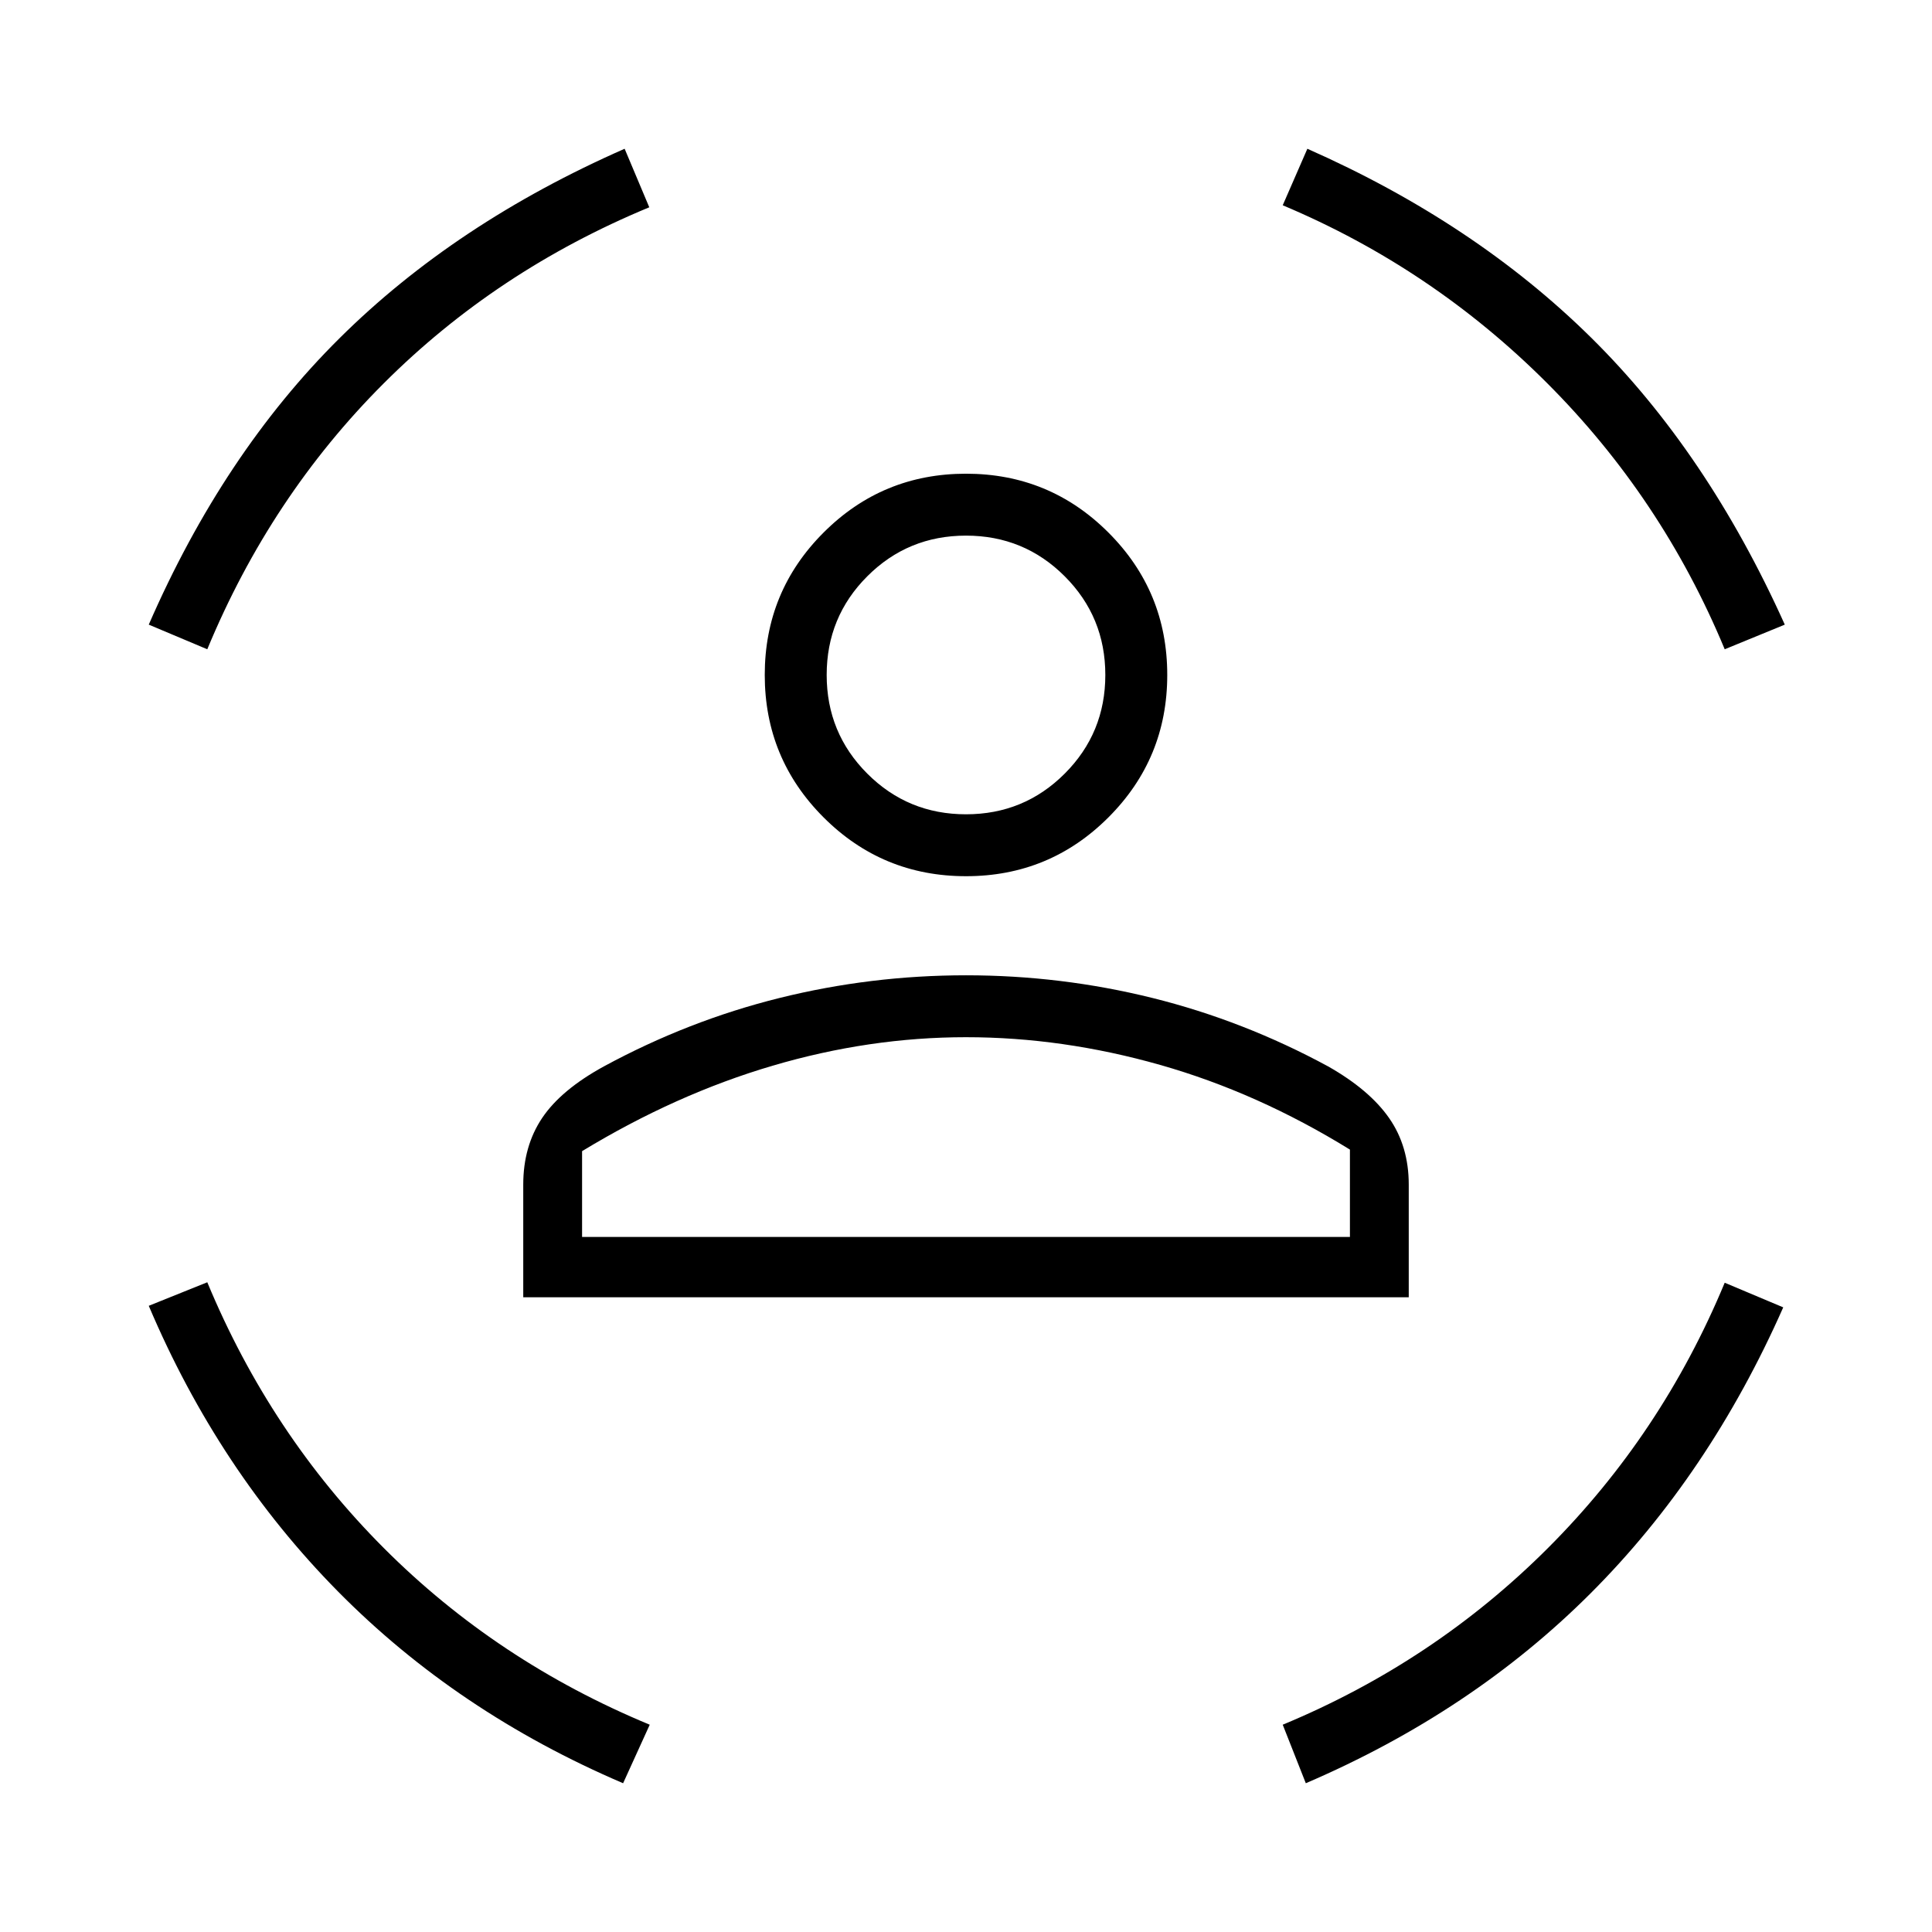 <svg xmlns="http://www.w3.org/2000/svg" width="48" height="48" viewBox="0 -960 960 960"><path d="M480-524.62q-41.54 0-70.77-29.23Q380-583.08 380-624.62q0-41.53 29.23-70.76 29.23-29.24 70.77-29.24 41.54 0 70.77 29.24Q580-666.15 580-624.62q0 41.54-29.23 70.77-29.23 29.23-70.77 29.23Zm0-30.76q28.85 0 49.04-20.2 20.19-20.19 20.19-49.04 0-28.84-20.19-49.03-20.19-20.2-49.04-20.2-28.85 0-49.04 20.2-20.19 20.19-20.19 49.03 0 28.85 20.19 49.04 20.19 20.2 49.04 20.2Zm-220 240v-56q0-19.08 9.38-33.08 9.39-14 30.62-25.62 42-22.77 87.38-34.04 45.39-11.26 92.62-11.26 47.23 0 92.62 11.26Q618-452.85 660-430.08q20.46 11.62 30.23 25.62 9.77 14 9.77 33.08v56H260Zm220-129.24q-48 0-96.08 14.16-48.07 14.15-94.69 42.46v42.62h381.54v-43.39q-45.85-28.31-94.31-42.08T480-444.62Zm377-192.76q-31.23-75.24-88.31-132.31-57.07-57.08-131.31-88.31l12.24-28.08q83.15 36.77 140.92 93.77 57.77 57 96.31 142.69L857-637.38Zm-754 0-29.08-12.24q37-84.92 94.66-142.19 57.65-57.27 141.8-94.27L322.62-857q-75.93 31.46-132.04 87.58-56.12 56.11-87.58 132.04ZM309.62-73.92q-82.39-35.23-141.7-95.31-59.3-60.08-94-141.92l29.08-11.7q31.46 75.7 87.69 132.04 56.23 56.35 132.16 87.81l-13.23 29.08Zm339.23 0L637.38-103q75.24-31.23 131.81-87.81 56.58-56.57 87.81-131.81l29.08 12.24q-36.77 83.15-95.7 142.07-58.92 58.93-141.53 94.39ZM480-624.62Zm0 279.24h190.77-381.54H480Z"/></svg>